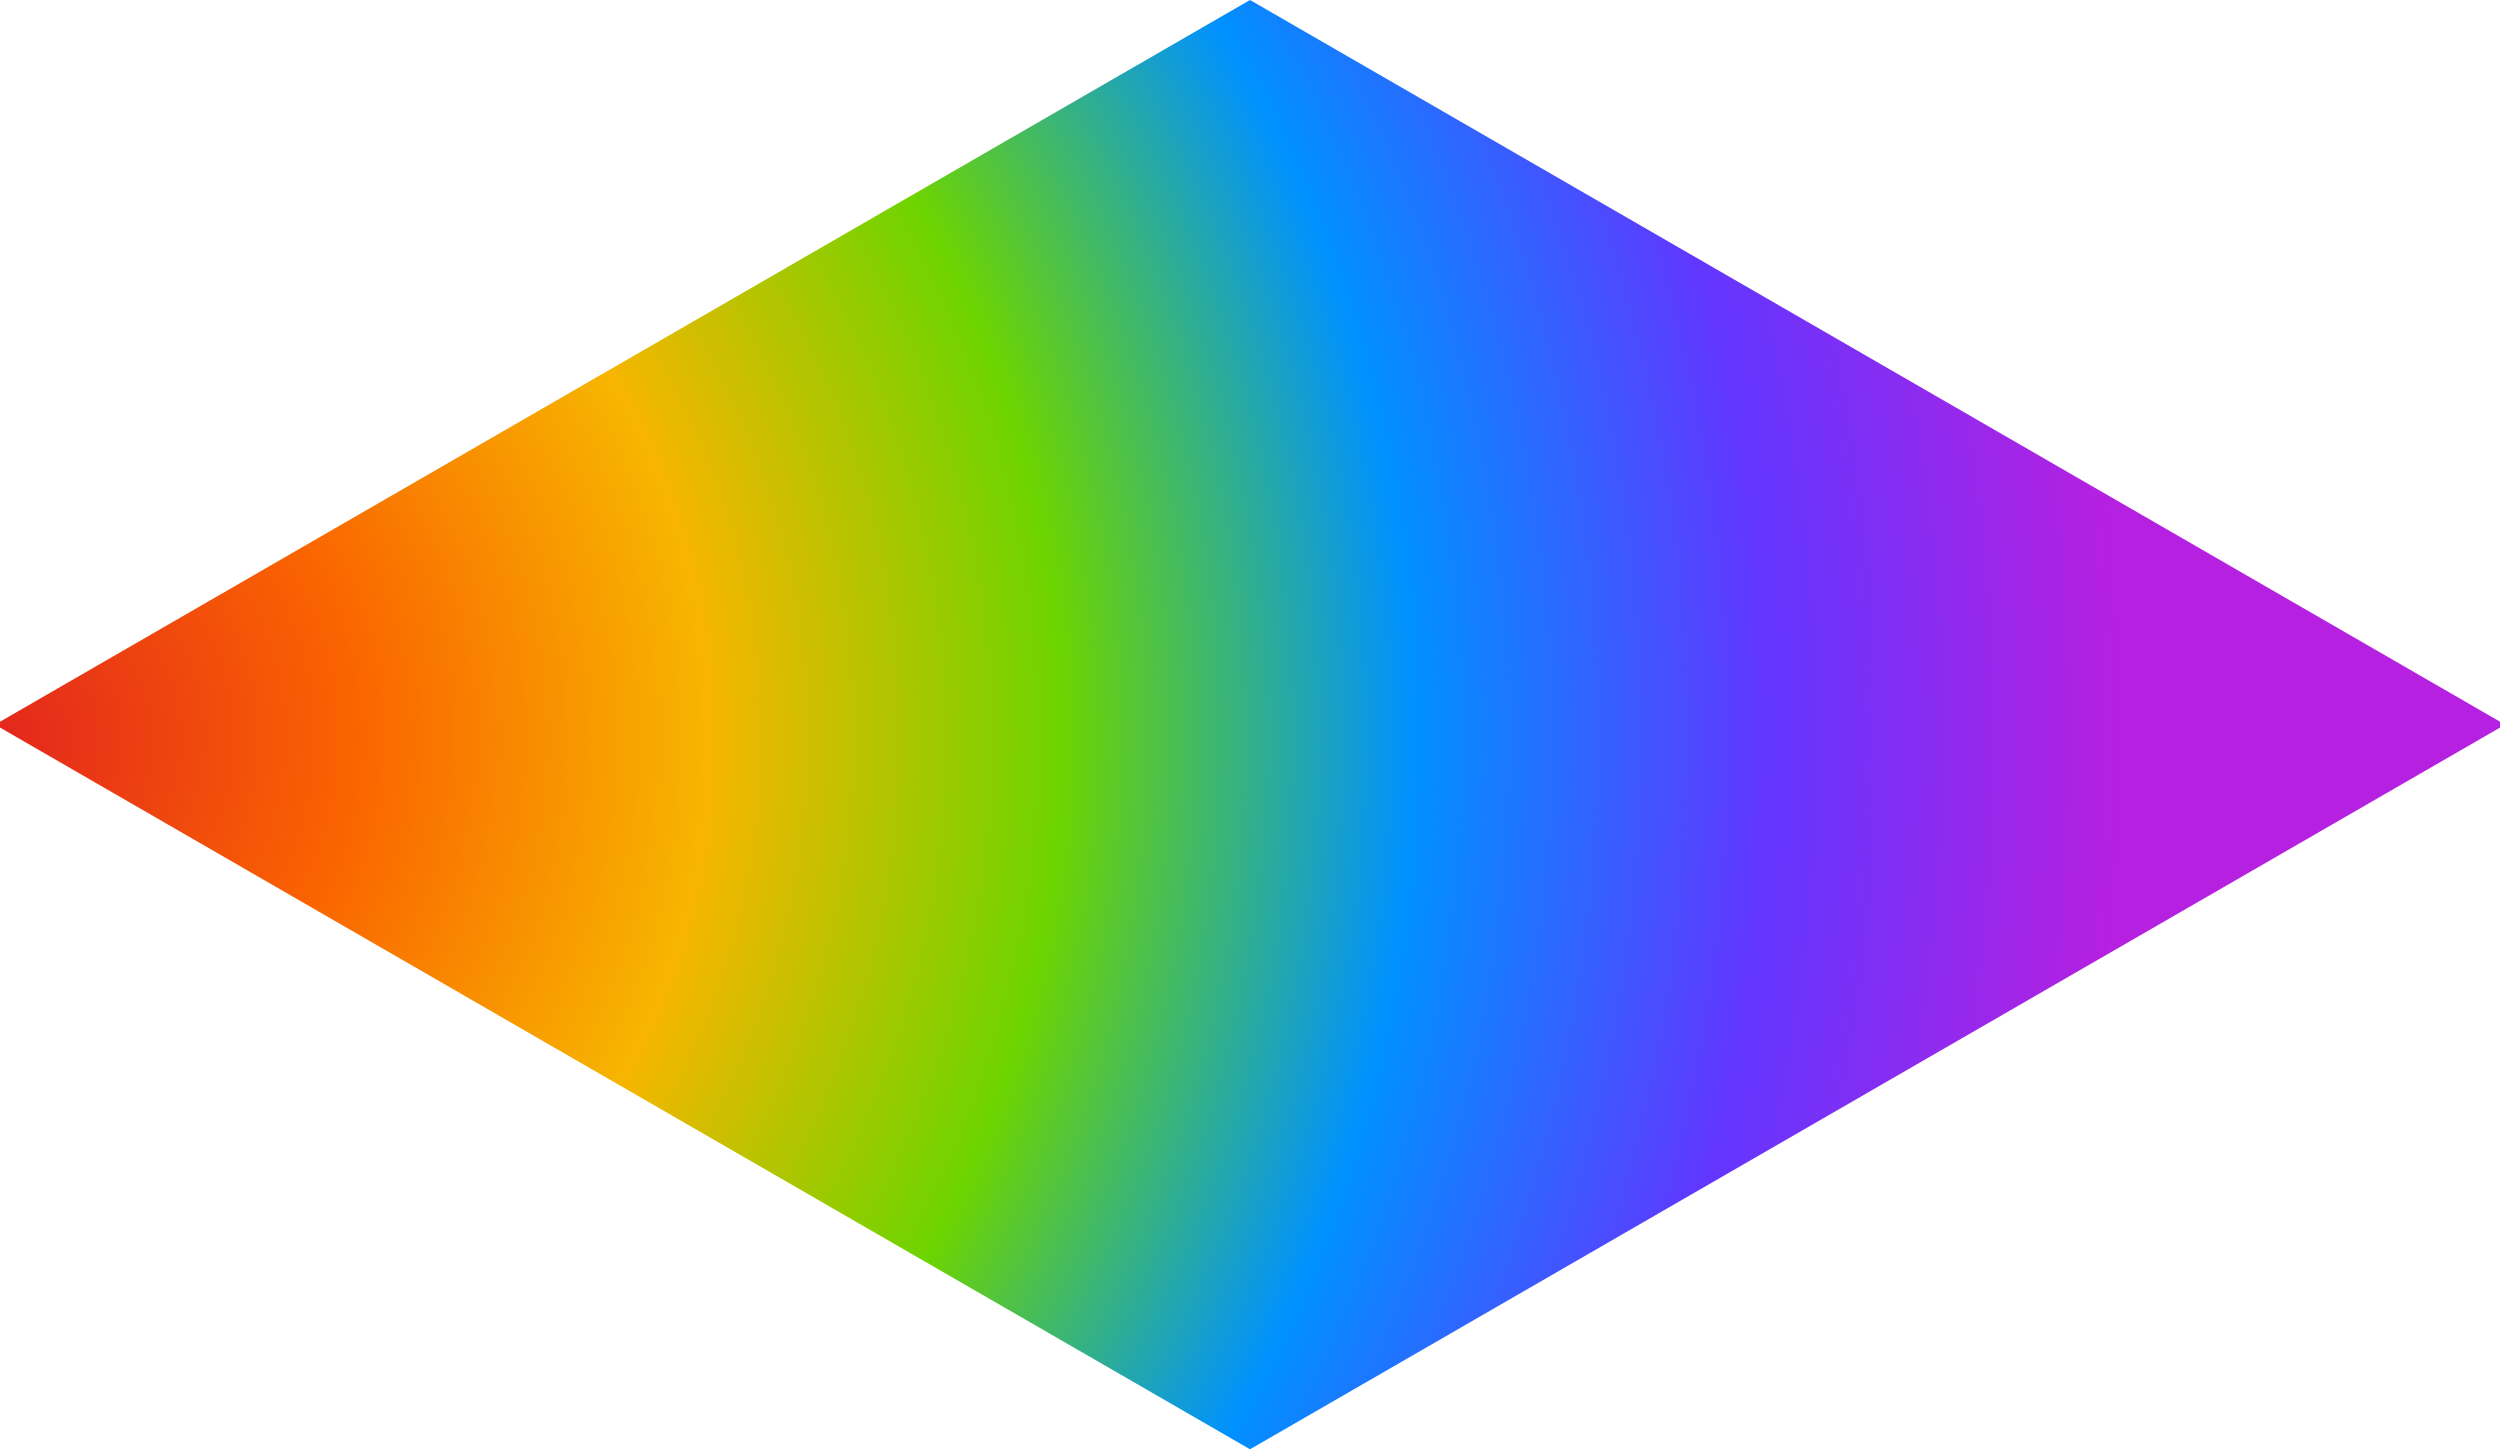 <?xml version="1.0" encoding="UTF-8"?>
<svg width="138px" height="80px" viewBox="0 0 138 80" version="1.1" xmlns="http://www.w3.org/2000/svg" xmlns:xlink="http://www.w3.org/1999/xlink">
    <title>Block</title>
    <defs>
        <radialGradient cx="0%" cy="50%" fx="0%" fy="50%" r="146.306%" gradientTransform="translate(0,0.5),scale(0.58,1),rotate(6.936),translate(-0,-0.5)" id="radialGradient-1">
            <stop stop-color="#E02020" offset="0%"></stop>
            <stop stop-color="#E3271D" offset="0%"></stop>
            <stop stop-color="#FA6400" offset="16.719%"></stop>
            <stop stop-color="#F7B500" offset="33.39%"></stop>
            <stop stop-color="#6DD400" offset="50.051%"></stop>
            <stop stop-color="#0091FF" offset="66.567%"></stop>
            <stop stop-color="#6236FF" offset="83.32%"></stop>
            <stop stop-color="#B620E0" offset="100%"></stop>
        </radialGradient>
    </defs>
    <g id="Page-1" stroke="none" stroke-width="1" fill="none" fill-rule="evenodd">
        <g id="Mobile-Copy-2" transform="translate(-100, -599)" fill="url(#radialGradient-1)">
            <polygon id="Block" points="169.001 599 238.002 638.838 238.002 639.162 169.001 679 100 639.162 100 638.838"></polygon>
        </g>
    </g>
</svg>
